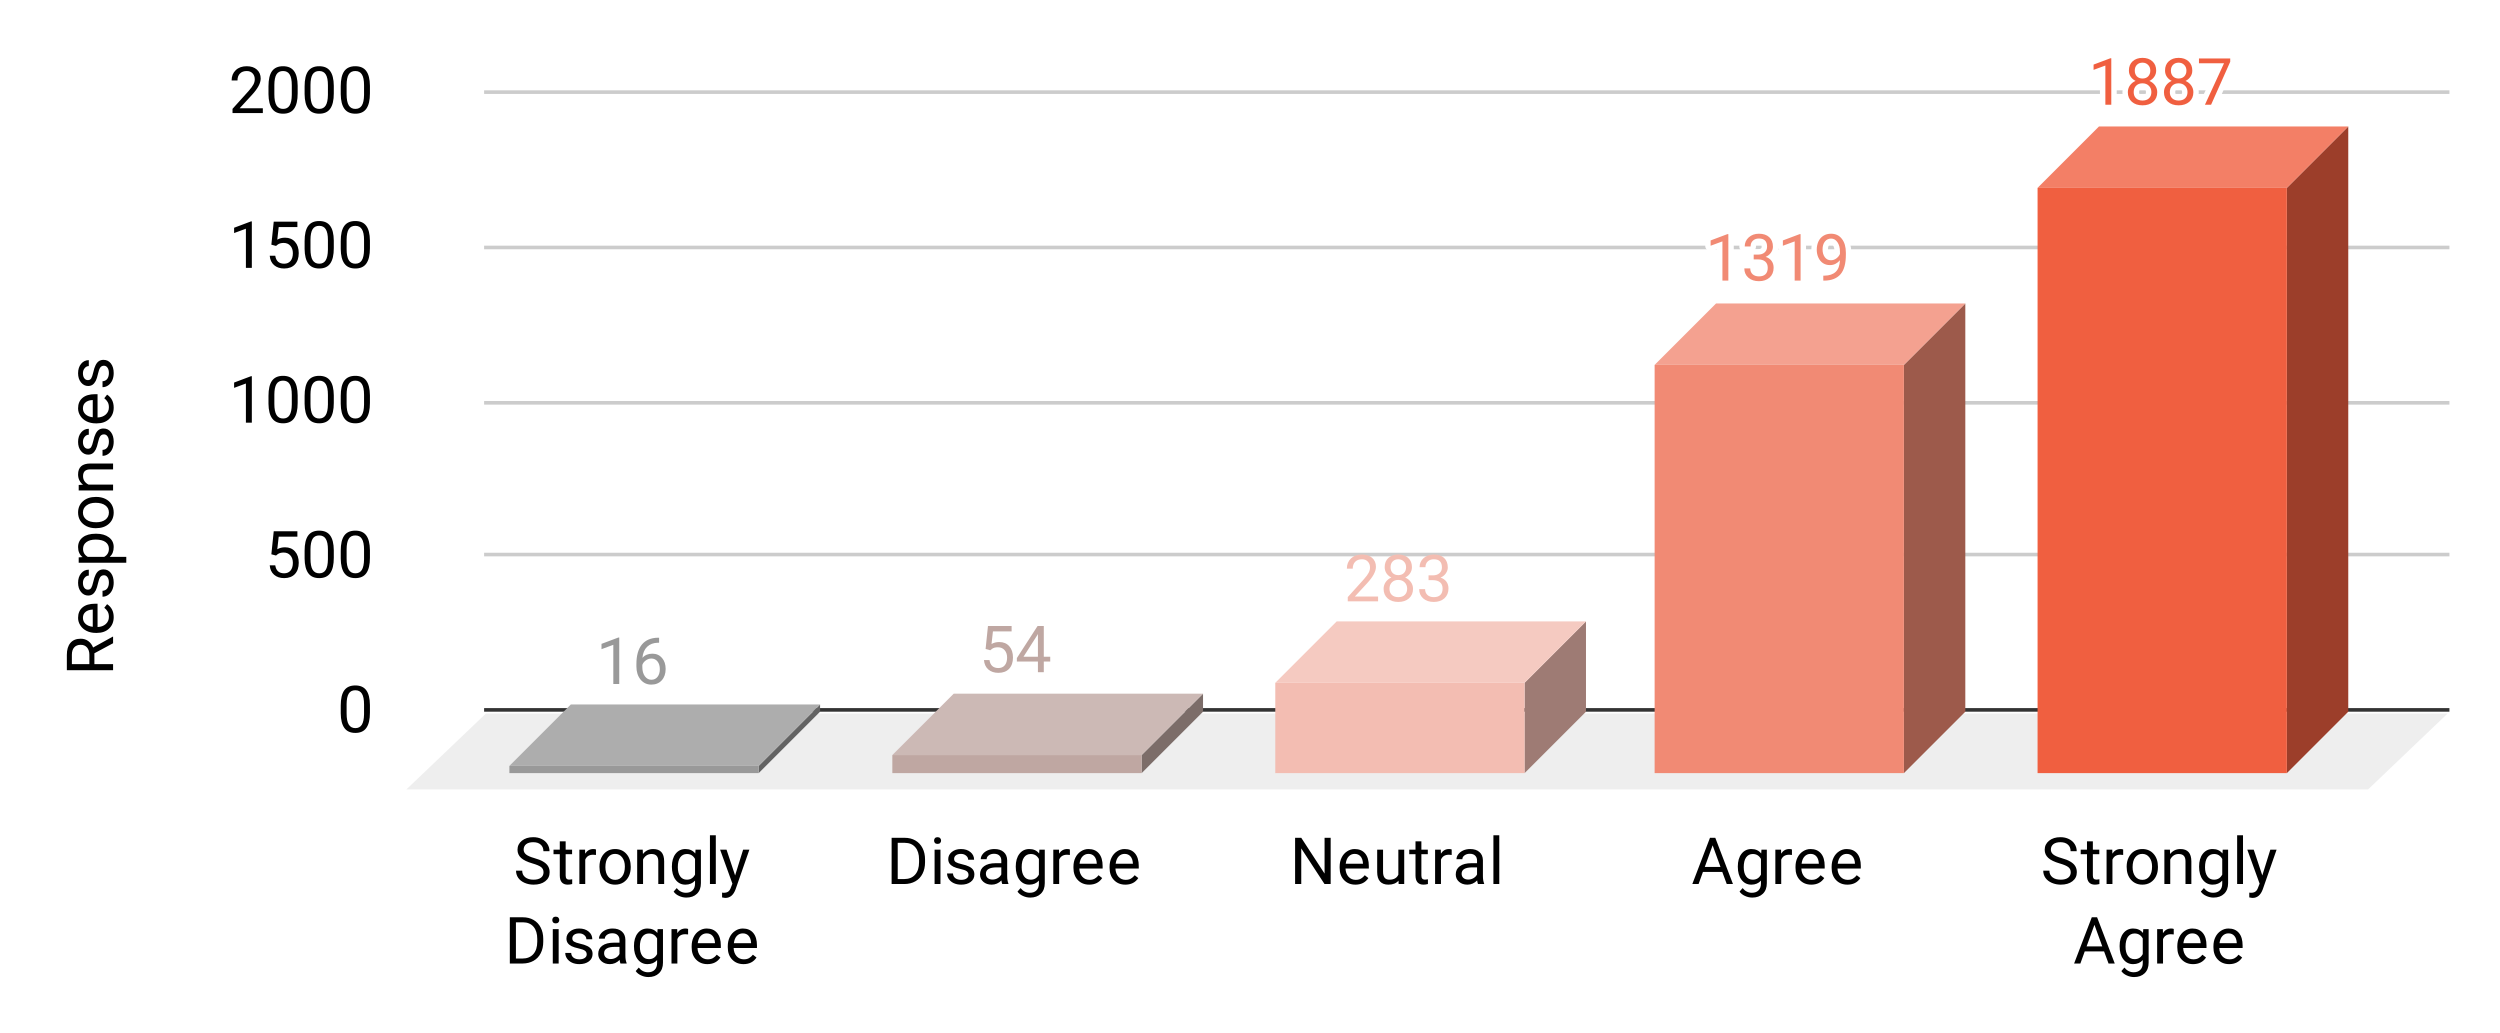 <svg version="1.1" viewBox="0.0 0.0 692.0 286.0" fill="none" stroke="none" stroke-linecap="square" stroke-miterlimit="10" width="692" height="286" xmlns:xlink="http://www.w3.org/1999/xlink" xmlns="http://www.w3.org/2000/svg"><path fill="#ffffff" d="M0 0L692.0 0L692.0 286.0L0 286.0L0 0Z" fill-rule="nonzero"/><path stroke="#333333" stroke-width="1.0" stroke-linecap="butt" d="M134.5 196.5L677.5 196.5" fill-rule="nonzero"/><path fill="#eeeeee" d="M112.5 218.5L134.5 197.5L677.5 197.5L655.5 218.5Z" fill-rule="nonzero"/><path stroke="#cccccc" stroke-width="1.0" stroke-linecap="butt" d="M134.5 153.5L677.5 153.5" fill-rule="nonzero"/><path stroke="#cccccc" stroke-width="1.0" stroke-linecap="butt" d="M134.5 111.5L677.5 111.5" fill-rule="nonzero"/><path stroke="#cccccc" stroke-width="1.0" stroke-linecap="butt" d="M134.5 68.5L677.5 68.5" fill-rule="nonzero"/><path stroke="#cccccc" stroke-width="1.0" stroke-linecap="butt" d="M134.5 25.5L677.5 25.5" fill-rule="nonzero"/><clipPath id="id_0"><path d="M112.3 25.3L677.7 25.3L677.7 218.7L112.3 218.7L112.3 25.3Z" clip-rule="nonzero"/></clipPath><path fill="#636363" clip-path="url(#id_0)" d="M227.0 195.0L227.0 197.0L210.0 214.0L210.0 212.0Z" fill-rule="nonzero"/><path fill="#adadad" clip-path="url(#id_0)" d="M210.0 212.0L141.0 212.0L158.0 195.0L227.0 195.0Z" fill-rule="nonzero"/><path stroke="#000000" stroke-width="2.0" stroke-linecap="butt" stroke-opacity="0.0" clip-path="url(#id_0)" d="M210.0 214.0L141.0 214.0L141.0 212.0L210.0 212.0Z" fill-rule="nonzero"/><path fill="#999999" clip-path="url(#id_0)" d="M210.0 214.0L141.0 214.0L141.0 212.0L210.0 212.0Z" fill-rule="nonzero"/><path fill="#7c6d69" clip-path="url(#id_0)" d="M333.0 192.0L333.0 197.0L316.0 214.0L316.0 209.0Z" fill-rule="nonzero"/><path fill="#ccb9b5" clip-path="url(#id_0)" d="M316.0 209.0L247.0 209.0L264.0 192.0L333.0 192.0Z" fill-rule="nonzero"/><path stroke="#000000" stroke-width="2.0" stroke-linecap="butt" stroke-opacity="0.0" clip-path="url(#id_0)" d="M316.0 214.0L247.0 214.0L247.0 209.0L316.0 209.0Z" fill-rule="nonzero"/><path fill="#bfa7a2" clip-path="url(#id_0)" d="M316.0 214.0L247.0 214.0L247.0 209.0L316.0 209.0Z" fill-rule="nonzero"/><path fill="#9e7b74" clip-path="url(#id_0)" d="M439.0 172.0L439.0 197.0L422.0 214.0L422.0 189.0Z" fill-rule="nonzero"/><path fill="#f5cac1" clip-path="url(#id_0)" d="M422.0 189.0L353.0 189.0L370.0 172.0L439.0 172.0Z" fill-rule="nonzero"/><path stroke="#000000" stroke-width="2.0" stroke-linecap="butt" stroke-opacity="0.0" clip-path="url(#id_0)" d="M422.0 214.0L353.0 214.0L353.0 189.0L422.0 189.0Z" fill-rule="nonzero"/><path fill="#f3bdb2" clip-path="url(#id_0)" d="M422.0 214.0L353.0 214.0L353.0 189.0L422.0 189.0Z" fill-rule="nonzero"/><path fill="#9d5a4b" clip-path="url(#id_0)" d="M544.0 84.0L544.0 197.0L527.0 214.0L527.0 101.0Z" fill-rule="nonzero"/><path fill="#f4a190" clip-path="url(#id_0)" d="M527.0 101.0L458.0 101.0L475.0 84.0L544.0 84.0Z" fill-rule="nonzero"/><path stroke="#000000" stroke-width="2.0" stroke-linecap="butt" stroke-opacity="0.0" clip-path="url(#id_0)" d="M527.0 214.0L458.0 214.0L458.0 101.0L527.0 101.0Z" fill-rule="nonzero"/><path fill="#f18a74" clip-path="url(#id_0)" d="M527.0 214.0L458.0 214.0L458.0 101.0L527.0 101.0Z" fill-rule="nonzero"/><path fill="#9c3e2a" clip-path="url(#id_0)" d="M650.0 35.0L650.0 197.0L633.0 214.0L633.0 52.0Z" fill-rule="nonzero"/><path fill="#f37f66" clip-path="url(#id_0)" d="M633.0 52.0L564.0 52.0L581.0 35.0L650.0 35.0Z" fill-rule="nonzero"/><path stroke="#000000" stroke-width="2.0" stroke-linecap="butt" stroke-opacity="0.0" clip-path="url(#id_0)" d="M633.0 214.0L564.0 214.0L564.0 52.0L633.0 52.0Z" fill-rule="nonzero"/><path fill="#f05f40" clip-path="url(#id_0)" d="M633.0 214.0L564.0 214.0L564.0 52.0L633.0 52.0Z" fill-rule="nonzero"/><path stroke="#ffffff" stroke-width="3.0" stroke-linejoin="round" stroke-linecap="round" d="M171.406 189.329L169.766 189.329L169.766 178.485L166.5 179.688L166.5 178.219L171.156 176.469L171.406 176.469L171.406 189.329ZM182.438 176.516L182.438 177.907L182.141 177.907Q180.25 177.938 179.125 179.032Q178.0 180.11 177.828 182.094Q178.828 180.938 180.578 180.938Q182.25 180.938 183.25 182.126Q184.25 183.298 184.25 185.157Q184.25 187.126 183.172 188.313Q182.094 189.501 180.281 189.501Q178.453 189.501 177.297 188.094Q176.156 186.688 176.156 184.454L176.156 183.829Q176.156 180.298 177.656 178.438Q179.172 176.563 182.156 176.516L182.438 176.516ZM180.312 182.282Q179.469 182.282 178.766 182.798Q178.062 183.298 177.797 184.048L177.797 184.641Q177.797 186.219 178.5 187.188Q179.219 188.157 180.281 188.157Q181.375 188.157 182.0 187.36Q182.641 186.548 182.641 185.235Q182.641 183.907 182.0 183.094Q181.359 182.282 180.312 182.282Z" fill-rule="nonzero"/><path fill="#999999" d="M171.406 189.329L169.766 189.329L169.766 178.485L166.5 179.688L166.5 178.219L171.156 176.469L171.406 176.469L171.406 189.329ZM182.438 176.516L182.438 177.907L182.141 177.907Q180.25 177.938 179.125 179.032Q178.0 180.11 177.828 182.094Q178.828 180.938 180.578 180.938Q182.25 180.938 183.25 182.126Q184.25 183.298 184.25 185.157Q184.25 187.126 183.172 188.313Q182.094 189.501 180.281 189.501Q178.453 189.501 177.297 188.094Q176.156 186.688 176.156 184.454L176.156 183.829Q176.156 180.298 177.656 178.438Q179.172 176.563 182.156 176.516L182.438 176.516ZM180.312 182.282Q179.469 182.282 178.766 182.798Q178.062 183.298 177.797 184.048L177.797 184.641Q177.797 186.219 178.5 187.188Q179.219 188.157 180.281 188.157Q181.375 188.157 182.0 187.36Q182.641 186.548 182.641 185.235Q182.641 183.907 182.0 183.094Q181.359 182.282 180.312 182.282Z" fill-rule="nonzero"/><path stroke="#ffffff" stroke-width="3.0" stroke-linejoin="round" stroke-linecap="round" d="M272.812 179.65L273.469 173.275L280.016 173.275L280.016 174.775L274.844 174.775L274.453 178.26Q275.391 177.713 276.594 177.713Q278.344 177.713 279.359 178.869Q280.391 180.025 280.391 181.994Q280.391 183.978 279.328 185.119Q278.266 186.244 276.344 186.244Q274.641 186.244 273.562 185.307Q272.5 184.369 272.359 182.713L273.891 182.713Q274.047 183.807 274.672 184.369Q275.312 184.916 276.344 184.916Q277.484 184.916 278.125 184.15Q278.766 183.369 278.766 182.01Q278.766 180.728 278.062 179.947Q277.375 179.166 276.219 179.166Q275.156 179.166 274.547 179.635L274.109 179.994L272.812 179.65ZM288.922 181.775L290.703 181.775L290.703 183.103L288.922 183.103L288.922 186.072L287.297 186.072L287.297 183.103L281.469 183.103L281.469 182.15L287.203 173.275L288.922 173.275L288.922 181.775ZM283.312 181.775L287.297 181.775L287.297 175.494L287.094 175.853L283.312 181.775Z" fill-rule="nonzero"/><path fill="#bfa7a2" d="M272.812 179.65L273.469 173.275L280.016 173.275L280.016 174.775L274.844 174.775L274.453 178.26Q275.391 177.713 276.594 177.713Q278.344 177.713 279.359 178.869Q280.391 180.025 280.391 181.994Q280.391 183.978 279.328 185.119Q278.266 186.244 276.344 186.244Q274.641 186.244 273.562 185.307Q272.5 184.369 272.359 182.713L273.891 182.713Q274.047 183.807 274.672 184.369Q275.312 184.916 276.344 184.916Q277.484 184.916 278.125 184.15Q278.766 183.369 278.766 182.01Q278.766 180.728 278.062 179.947Q277.375 179.166 276.219 179.166Q275.156 179.166 274.547 179.635L274.109 179.994L272.812 179.65ZM288.922 181.775L290.703 181.775L290.703 183.103L288.922 183.103L288.922 186.072L287.297 186.072L287.297 183.103L281.469 183.103L281.469 182.15L287.203 173.275L288.922 173.275L288.922 181.775ZM283.312 181.775L287.297 181.775L287.297 175.494L287.094 175.853L283.312 181.775Z" fill-rule="nonzero"/><path fill="#f3bdb2" d="M381.453 166.447L373.062 166.447L373.062 165.275L377.5 160.353Q378.484 159.244 378.844 158.541Q379.219 157.838 379.219 157.088Q379.219 156.088 378.609 155.447Q378.016 154.806 377.0 154.806Q375.781 154.806 375.109 155.509Q374.438 156.197 374.438 157.416L372.812 157.416Q372.812 155.65 373.953 154.572Q375.094 153.478 377.0 153.478Q378.781 153.478 379.812 154.416Q380.859 155.353 380.859 156.9Q380.859 158.791 378.453 161.4L375.031 165.119L381.453 165.119L381.453 166.447ZM390.828 156.994Q390.828 157.947 390.312 158.697Q389.812 159.447 388.953 159.869Q389.953 160.291 390.531 161.119Q391.125 161.947 391.125 162.994Q391.125 164.65 390.0 165.634Q388.875 166.619 387.047 166.619Q385.203 166.619 384.094 165.634Q382.984 164.65 382.984 162.994Q382.984 161.963 383.547 161.134Q384.125 160.291 385.125 159.853Q384.266 159.431 383.766 158.681Q383.281 157.931 383.281 156.994Q383.281 155.369 384.312 154.431Q385.359 153.478 387.047 153.478Q388.734 153.478 389.781 154.431Q390.828 155.369 390.828 156.994ZM389.5 162.963Q389.5 161.884 388.812 161.213Q388.141 160.525 387.031 160.525Q385.938 160.525 385.266 161.197Q384.609 161.869 384.609 162.963Q384.609 164.041 385.25 164.666Q385.906 165.291 387.047 165.291Q388.203 165.291 388.844 164.666Q389.5 164.041 389.5 162.963ZM387.047 154.806Q386.094 154.806 385.5 155.4Q384.906 155.994 384.906 157.009Q384.906 157.994 385.484 158.603Q386.078 159.197 387.047 159.197Q388.031 159.197 388.609 158.603Q389.203 157.994 389.203 157.025Q389.203 156.041 388.594 155.431Q387.984 154.806 387.047 154.806ZM395.422 159.259L396.656 159.259Q397.797 159.244 398.453 158.65Q399.125 158.056 399.125 157.056Q399.125 154.806 396.875 154.806Q395.828 154.806 395.188 155.416Q394.562 156.009 394.562 157.009L392.938 157.009Q392.938 155.494 394.047 154.494Q395.172 153.478 396.875 153.478Q398.688 153.478 399.719 154.431Q400.75 155.384 400.75 157.088Q400.75 157.931 400.203 158.713Q399.672 159.494 398.734 159.884Q399.781 160.213 400.359 160.994Q400.938 161.759 400.938 162.884Q400.938 164.603 399.812 165.619Q398.688 166.619 396.875 166.619Q395.078 166.619 393.953 165.65Q392.828 164.666 392.828 163.072L394.469 163.072Q394.469 164.088 395.125 164.697Q395.781 165.291 396.891 165.291Q398.062 165.291 398.688 164.681Q399.312 164.072 399.312 162.916Q399.312 161.791 398.625 161.197Q397.938 160.603 396.656 160.588L395.422 160.588L395.422 159.259Z" fill-rule="nonzero"/><path stroke="#ffffff" stroke-width="3.0" stroke-linejoin="round" stroke-linecap="round" d="M478.406 77.662L476.766 77.662L476.766 66.818L473.5 68.021L473.5 66.552L478.156 64.802L478.406 64.802L478.406 77.662ZM485.422 70.474L486.656 70.474Q487.797 70.459 488.453 69.865Q489.125 69.271 489.125 68.271Q489.125 66.021 486.875 66.021Q485.828 66.021 485.188 66.63Q484.562 67.224 484.562 68.224L482.938 68.224Q482.938 66.709 484.047 65.709Q485.172 64.693 486.875 64.693Q488.688 64.693 489.719 65.646Q490.75 66.599 490.75 68.302Q490.75 69.146 490.203 69.927Q489.672 70.709 488.734 71.099Q489.781 71.427 490.359 72.209Q490.938 72.974 490.938 74.099Q490.938 75.818 489.812 76.834Q488.688 77.834 486.875 77.834Q485.078 77.834 483.953 76.865Q482.828 75.88 482.828 74.287L484.469 74.287Q484.469 75.302 485.125 75.912Q485.781 76.505 486.891 76.505Q488.062 76.505 488.688 75.896Q489.312 75.287 489.312 74.13Q489.312 73.005 488.625 72.412Q487.938 71.818 486.656 71.802L485.422 71.802L485.422 70.474ZM498.406 77.662L496.766 77.662L496.766 66.818L493.5 68.021L493.5 66.552L498.156 64.802L498.406 64.802L498.406 77.662ZM509.297 72.037Q508.781 72.646 508.078 73.021Q507.375 73.38 506.531 73.38Q505.422 73.38 504.594 72.834Q503.781 72.287 503.328 71.302Q502.875 70.318 502.875 69.115Q502.875 67.834 503.359 66.802Q503.859 65.771 504.75 65.24Q505.641 64.693 506.844 64.693Q508.734 64.693 509.828 66.115Q510.938 67.521 510.938 69.974L510.938 70.459Q510.938 74.193 509.453 75.912Q507.984 77.63 505.0 77.677L504.688 77.677L504.688 76.302L505.031 76.302Q507.031 76.271 508.109 75.255Q509.203 74.24 509.297 72.037ZM506.797 72.037Q507.609 72.037 508.297 71.537Q508.984 71.037 509.297 70.302L509.297 69.646Q509.297 68.052 508.609 67.052Q507.922 66.037 506.859 66.037Q505.781 66.037 505.125 66.865Q504.484 67.693 504.484 69.037Q504.484 70.334 505.109 71.193Q505.734 72.037 506.797 72.037Z" fill-rule="nonzero"/><path fill="#f18a74" d="M478.406 77.662L476.766 77.662L476.766 66.818L473.5 68.021L473.5 66.552L478.156 64.802L478.406 64.802L478.406 77.662ZM485.422 70.474L486.656 70.474Q487.797 70.459 488.453 69.865Q489.125 69.271 489.125 68.271Q489.125 66.021 486.875 66.021Q485.828 66.021 485.188 66.63Q484.562 67.224 484.562 68.224L482.938 68.224Q482.938 66.709 484.047 65.709Q485.172 64.693 486.875 64.693Q488.688 64.693 489.719 65.646Q490.75 66.599 490.75 68.302Q490.75 69.146 490.203 69.927Q489.672 70.709 488.734 71.099Q489.781 71.427 490.359 72.209Q490.938 72.974 490.938 74.099Q490.938 75.818 489.812 76.834Q488.688 77.834 486.875 77.834Q485.078 77.834 483.953 76.865Q482.828 75.88 482.828 74.287L484.469 74.287Q484.469 75.302 485.125 75.912Q485.781 76.505 486.891 76.505Q488.062 76.505 488.688 75.896Q489.312 75.287 489.312 74.13Q489.312 73.005 488.625 72.412Q487.938 71.818 486.656 71.802L485.422 71.802L485.422 70.474ZM498.406 77.662L496.766 77.662L496.766 66.818L493.5 68.021L493.5 66.552L498.156 64.802L498.406 64.802L498.406 77.662ZM509.297 72.037Q508.781 72.646 508.078 73.021Q507.375 73.38 506.531 73.38Q505.422 73.38 504.594 72.834Q503.781 72.287 503.328 71.302Q502.875 70.318 502.875 69.115Q502.875 67.834 503.359 66.802Q503.859 65.771 504.75 65.24Q505.641 64.693 506.844 64.693Q508.734 64.693 509.828 66.115Q510.938 67.521 510.938 69.974L510.938 70.459Q510.938 74.193 509.453 75.912Q507.984 77.63 505.0 77.677L504.688 77.677L504.688 76.302L505.031 76.302Q507.031 76.271 508.109 75.255Q509.203 74.24 509.297 72.037ZM506.797 72.037Q507.609 72.037 508.297 71.537Q508.984 71.037 509.297 70.302L509.297 69.646Q509.297 68.052 508.609 67.052Q507.922 66.037 506.859 66.037Q505.781 66.037 505.125 66.865Q504.484 67.693 504.484 69.037Q504.484 70.334 505.109 71.193Q505.734 72.037 506.797 72.037Z" fill-rule="nonzero"/><path stroke="#ffffff" stroke-width="3.0" stroke-linejoin="round" stroke-linecap="round" d="M584.406 28.984L582.766 28.984L582.766 18.14L579.5 19.343L579.5 17.875L584.156 16.125L584.406 16.125L584.406 28.984ZM596.828 19.531Q596.828 20.484 596.312 21.234Q595.812 21.984 594.953 22.406Q595.953 22.828 596.531 23.656Q597.125 24.484 597.125 25.531Q597.125 27.187 596.0 28.172Q594.875 29.156 593.047 29.156Q591.203 29.156 590.094 28.172Q588.984 27.187 588.984 25.531Q588.984 24.5 589.547 23.672Q590.125 22.828 591.125 22.39Q590.266 21.968 589.766 21.218Q589.281 20.468 589.281 19.531Q589.281 17.906 590.312 16.968Q591.359 16.015 593.047 16.015Q594.734 16.015 595.781 16.968Q596.828 17.906 596.828 19.531ZM595.5 25.5Q595.5 24.422 594.812 23.75Q594.141 23.062 593.031 23.062Q591.938 23.062 591.266 23.734Q590.609 24.406 590.609 25.5Q590.609 26.578 591.25 27.203Q591.906 27.828 593.047 27.828Q594.203 27.828 594.844 27.203Q595.5 26.578 595.5 25.5ZM593.047 17.343Q592.094 17.343 591.5 17.937Q590.906 18.531 590.906 19.547Q590.906 20.531 591.484 21.14Q592.078 21.734 593.047 21.734Q594.031 21.734 594.609 21.14Q595.203 20.531 595.203 19.562Q595.203 18.578 594.594 17.968Q593.984 17.343 593.047 17.343ZM606.828 19.531Q606.828 20.484 606.312 21.234Q605.812 21.984 604.953 22.406Q605.953 22.828 606.531 23.656Q607.125 24.484 607.125 25.531Q607.125 27.187 606.0 28.172Q604.875 29.156 603.047 29.156Q601.203 29.156 600.094 28.172Q598.984 27.187 598.984 25.531Q598.984 24.5 599.547 23.672Q600.125 22.828 601.125 22.39Q600.266 21.968 599.766 21.218Q599.281 20.468 599.281 19.531Q599.281 17.906 600.312 16.968Q601.359 16.015 603.047 16.015Q604.734 16.015 605.781 16.968Q606.828 17.906 606.828 19.531ZM605.5 25.5Q605.5 24.422 604.812 23.75Q604.141 23.062 603.031 23.062Q601.938 23.062 601.266 23.734Q600.609 24.406 600.609 25.5Q600.609 26.578 601.25 27.203Q601.906 27.828 603.047 27.828Q604.203 27.828 604.844 27.203Q605.5 26.578 605.5 25.5ZM603.047 17.343Q602.094 17.343 601.5 17.937Q600.906 18.531 600.906 19.547Q600.906 20.531 601.484 21.14Q602.078 21.734 603.047 21.734Q604.031 21.734 604.609 21.14Q605.203 20.531 605.203 19.562Q605.203 18.578 604.594 17.968Q603.984 17.343 603.047 17.343ZM617.328 17.093L612.031 28.984L610.328 28.984L615.609 17.515L608.672 17.515L608.672 16.187L617.328 16.187L617.328 17.093Z" fill-rule="nonzero"/><path fill="#f05f40" d="M584.406 28.984L582.766 28.984L582.766 18.14L579.5 19.343L579.5 17.875L584.156 16.125L584.406 16.125L584.406 28.984ZM596.828 19.531Q596.828 20.484 596.312 21.234Q595.812 21.984 594.953 22.406Q595.953 22.828 596.531 23.656Q597.125 24.484 597.125 25.531Q597.125 27.187 596.0 28.172Q594.875 29.156 593.047 29.156Q591.203 29.156 590.094 28.172Q588.984 27.187 588.984 25.531Q588.984 24.5 589.547 23.672Q590.125 22.828 591.125 22.39Q590.266 21.968 589.766 21.218Q589.281 20.468 589.281 19.531Q589.281 17.906 590.312 16.968Q591.359 16.015 593.047 16.015Q594.734 16.015 595.781 16.968Q596.828 17.906 596.828 19.531ZM595.5 25.5Q595.5 24.422 594.812 23.75Q594.141 23.062 593.031 23.062Q591.938 23.062 591.266 23.734Q590.609 24.406 590.609 25.5Q590.609 26.578 591.25 27.203Q591.906 27.828 593.047 27.828Q594.203 27.828 594.844 27.203Q595.5 26.578 595.5 25.5ZM593.047 17.343Q592.094 17.343 591.5 17.937Q590.906 18.531 590.906 19.547Q590.906 20.531 591.484 21.14Q592.078 21.734 593.047 21.734Q594.031 21.734 594.609 21.14Q595.203 20.531 595.203 19.562Q595.203 18.578 594.594 17.968Q593.984 17.343 593.047 17.343ZM606.828 19.531Q606.828 20.484 606.312 21.234Q605.812 21.984 604.953 22.406Q605.953 22.828 606.531 23.656Q607.125 24.484 607.125 25.531Q607.125 27.187 606.0 28.172Q604.875 29.156 603.047 29.156Q601.203 29.156 600.094 28.172Q598.984 27.187 598.984 25.531Q598.984 24.5 599.547 23.672Q600.125 22.828 601.125 22.39Q600.266 21.968 599.766 21.218Q599.281 20.468 599.281 19.531Q599.281 17.906 600.312 16.968Q601.359 16.015 603.047 16.015Q604.734 16.015 605.781 16.968Q606.828 17.906 606.828 19.531ZM605.5 25.5Q605.5 24.422 604.812 23.75Q604.141 23.062 603.031 23.062Q601.938 23.062 601.266 23.734Q600.609 24.406 600.609 25.5Q600.609 26.578 601.25 27.203Q601.906 27.828 603.047 27.828Q604.203 27.828 604.844 27.203Q605.5 26.578 605.5 25.5ZM603.047 17.343Q602.094 17.343 601.5 17.937Q600.906 18.531 600.906 19.547Q600.906 20.531 601.484 21.14Q602.078 21.734 603.047 21.734Q604.031 21.734 604.609 21.14Q605.203 20.531 605.203 19.562Q605.203 18.578 604.594 17.968Q603.984 17.343 603.047 17.343ZM617.328 17.093L612.031 28.984L610.328 28.984L615.609 17.515L608.672 17.515L608.672 16.187L617.328 16.187L617.328 17.093Z" fill-rule="nonzero"/><path fill="#000000" d="M26.128 180.828L26.128 183.828L31.3 183.828L31.3 185.516L18.503 185.516L18.503 181.281Q18.503 179.125 19.488 177.969Q20.472 176.797 22.347 176.797Q23.55 176.797 24.441 177.453Q25.316 178.094 25.769 179.234L31.191 176.234L31.3 176.234L31.3 178.047L26.128 180.828ZM24.738 183.828L24.738 181.234Q24.738 179.984 24.097 179.234Q23.441 178.484 22.347 178.484Q21.159 178.484 20.534 179.203Q19.894 179.906 19.894 181.25L19.894 183.828L24.738 183.828ZM31.472 170.828Q31.472 172.75 30.206 173.969Q28.941 175.188 26.816 175.188L26.503 175.188Q25.097 175.188 23.988 174.641Q22.878 174.094 22.253 173.125Q21.613 172.156 21.613 171.031Q21.613 169.172 22.831 168.141Q24.05 167.109 26.331 167.109L27.003 167.109L27.003 173.562Q28.409 173.516 29.284 172.734Q30.144 171.953 30.144 170.734Q30.144 169.875 29.8 169.281Q29.441 168.672 28.863 168.234L29.644 167.234Q31.472 168.438 31.472 170.828ZM22.956 171.031Q22.956 172.016 23.675 172.688Q24.378 173.344 25.675 173.5L25.675 168.734L25.55 168.734Q24.316 168.812 23.644 169.406Q22.956 170.0 22.956 171.031ZM28.784 159.234Q28.113 159.234 27.753 159.734Q27.394 160.219 27.128 161.453Q26.863 162.688 26.503 163.422Q26.128 164.141 25.613 164.5Q25.097 164.844 24.394 164.844Q23.238 164.844 22.425 163.859Q21.613 162.859 21.613 161.328Q21.613 159.703 22.456 158.703Q23.284 157.688 24.581 157.688L24.581 159.328Q23.909 159.328 23.441 159.906Q22.956 160.469 22.956 161.328Q22.956 162.219 23.347 162.719Q23.722 163.219 24.347 163.219Q24.941 163.219 25.238 162.75Q25.534 162.281 25.816 161.062Q26.081 159.844 26.456 159.094Q26.831 158.328 27.363 157.969Q27.894 157.609 28.659 157.609Q29.941 157.609 30.706 158.625Q31.472 159.641 31.472 161.266Q31.472 162.406 31.066 163.297Q30.659 164.172 29.941 164.672Q29.222 165.172 28.378 165.172L28.378 163.531Q29.191 163.5 29.675 162.891Q30.144 162.266 30.144 161.266Q30.144 160.344 29.769 159.797Q29.394 159.234 28.784 159.234ZM26.644 147.734Q28.816 147.734 30.144 148.734Q31.472 149.719 31.472 151.422Q31.472 153.156 30.378 154.141L34.956 154.141L34.956 155.766L21.784 155.766L21.784 154.281L22.847 154.203Q21.613 153.219 21.613 151.438Q21.613 149.734 22.909 148.734Q24.191 147.734 26.503 147.734L26.644 147.734ZM26.472 149.359Q24.863 149.359 23.925 150.047Q22.988 150.734 22.988 151.922Q22.988 153.406 24.3 154.141L28.847 154.141Q30.144 153.406 30.144 151.906Q30.144 150.734 29.222 150.047Q28.3 149.359 26.472 149.359ZM26.456 146.203Q25.066 146.203 23.956 145.656Q22.831 145.094 22.222 144.125Q21.613 143.141 21.613 141.891Q21.613 139.938 22.956 138.75Q24.3 137.547 26.534 137.547L26.644 137.547Q28.034 137.547 29.144 138.078Q30.238 138.609 30.863 139.594Q31.472 140.578 31.472 141.859Q31.472 143.797 30.128 145.0Q28.784 146.203 26.566 146.203L26.456 146.203ZM26.644 144.562Q28.238 144.562 29.191 143.828Q30.144 143.094 30.144 141.859Q30.144 140.625 29.175 139.906Q28.206 139.172 26.456 139.172Q24.894 139.172 23.925 139.922Q22.956 140.656 22.956 141.891Q22.956 143.094 23.909 143.828Q24.863 144.562 26.644 144.562ZM21.784 134.234L22.988 134.172Q21.613 133.094 21.613 131.328Q21.613 128.312 25.019 128.297L31.3 128.297L31.3 129.922L25.003 129.922Q23.972 129.922 23.488 130.391Q22.988 130.844 22.988 131.828Q22.988 132.609 23.409 133.219Q23.831 133.812 24.519 134.141L31.3 134.141L31.3 135.766L21.784 135.766L21.784 134.234ZM28.784 120.234Q28.113 120.234 27.753 120.734Q27.394 121.219 27.128 122.453Q26.863 123.688 26.503 124.422Q26.128 125.141 25.613 125.5Q25.097 125.844 24.394 125.844Q23.238 125.844 22.425 124.859Q21.613 123.859 21.613 122.328Q21.613 120.703 22.456 119.703Q23.284 118.688 24.581 118.688L24.581 120.328Q23.909 120.328 23.441 120.906Q22.956 121.469 22.956 122.328Q22.956 123.219 23.347 123.719Q23.722 124.219 24.347 124.219Q24.941 124.219 25.238 123.75Q25.534 123.281 25.816 122.062Q26.081 120.844 26.456 120.094Q26.831 119.328 27.363 118.969Q27.894 118.609 28.659 118.609Q29.941 118.609 30.706 119.625Q31.472 120.641 31.472 122.266Q31.472 123.406 31.066 124.297Q30.659 125.172 29.941 125.672Q29.222 126.172 28.378 126.172L28.378 124.531Q29.191 124.5 29.675 123.891Q30.144 123.266 30.144 122.266Q30.144 121.344 29.769 120.797Q29.394 120.234 28.784 120.234ZM31.472 112.828Q31.472 114.75 30.206 115.969Q28.941 117.188 26.816 117.188L26.503 117.188Q25.097 117.188 23.988 116.641Q22.878 116.094 22.253 115.125Q21.613 114.156 21.613 113.031Q21.613 111.172 22.831 110.141Q24.05 109.109 26.331 109.109L27.003 109.109L27.003 115.562Q28.409 115.516 29.284 114.734Q30.144 113.953 30.144 112.734Q30.144 111.875 29.8 111.281Q29.441 110.672 28.863 110.234L29.644 109.234Q31.472 110.438 31.472 112.828ZM22.956 113.031Q22.956 114.016 23.675 114.688Q24.378 115.344 25.675 115.5L25.675 110.734L25.55 110.734Q24.316 110.812 23.644 111.406Q22.956 112.0 22.956 113.031ZM28.784 101.234Q28.113 101.234 27.753 101.734Q27.394 102.219 27.128 103.453Q26.863 104.688 26.503 105.422Q26.128 106.141 25.613 106.5Q25.097 106.844 24.394 106.844Q23.238 106.844 22.425 105.859Q21.613 104.859 21.613 103.328Q21.613 101.703 22.456 100.703Q23.284 99.688 24.581 99.688L24.581 101.328Q23.909 101.328 23.441 101.906Q22.956 102.469 22.956 103.328Q22.956 104.219 23.347 104.719Q23.722 105.219 24.347 105.219Q24.941 105.219 25.238 104.75Q25.534 104.281 25.816 103.062Q26.081 101.844 26.456 101.094Q26.831 100.328 27.363 99.969Q27.894 99.609 28.659 99.609Q29.941 99.609 30.706 100.625Q31.472 101.641 31.472 103.266Q31.472 104.406 31.066 105.297Q30.659 106.172 29.941 106.672Q29.222 107.172 28.378 107.172L28.378 105.531Q29.191 105.5 29.675 104.891Q30.144 104.266 30.144 103.266Q30.144 102.344 29.769 101.797Q29.394 101.234 28.784 101.234Z" fill-rule="nonzero"/><path fill="#000000" d="M102.394 197.247Q102.394 200.091 101.409 201.481Q100.441 202.872 98.362 202.872Q96.316 202.872 95.331 201.512Q94.347 200.153 94.316 197.466L94.316 195.294Q94.316 192.466 95.284 191.106Q96.269 189.731 98.347 189.731Q100.409 189.731 101.378 191.059Q102.362 192.372 102.394 195.137L102.394 197.247ZM100.769 195.012Q100.769 192.95 100.175 192.012Q99.597 191.059 98.347 191.059Q97.097 191.059 96.519 192.012Q95.956 192.95 95.941 194.887L95.941 197.497Q95.941 199.575 96.534 200.559Q97.144 201.544 98.362 201.544Q99.566 201.544 100.144 200.622Q100.737 199.684 100.769 197.684L100.769 195.012Z" fill-rule="nonzero"/><path fill="#000000" d="M75.112 153.428L75.769 147.053L82.316 147.053L82.316 148.553L77.144 148.553L76.753 152.037Q77.691 151.491 78.894 151.491Q80.644 151.491 81.659 152.647Q82.691 153.803 82.691 155.772Q82.691 157.756 81.628 158.897Q80.566 160.022 78.644 160.022Q76.941 160.022 75.862 159.084Q74.8 158.147 74.659 156.491L76.191 156.491Q76.347 157.584 76.972 158.147Q77.612 158.694 78.644 158.694Q79.784 158.694 80.425 157.928Q81.066 157.147 81.066 155.787Q81.066 154.506 80.362 153.725Q79.675 152.944 78.519 152.944Q77.456 152.944 76.847 153.412L76.409 153.772L75.112 153.428ZM92.394 154.397Q92.394 157.241 91.409 158.631Q90.441 160.022 88.362 160.022Q86.316 160.022 85.331 158.662Q84.347 157.303 84.316 154.616L84.316 152.444Q84.316 149.616 85.284 148.256Q86.269 146.881 88.347 146.881Q90.409 146.881 91.378 148.209Q92.362 149.522 92.394 152.287L92.394 154.397ZM90.769 152.162Q90.769 150.1 90.175 149.162Q89.597 148.209 88.347 148.209Q87.097 148.209 86.519 149.162Q85.956 150.1 85.941 152.037L85.941 154.647Q85.941 156.725 86.534 157.709Q87.144 158.694 88.362 158.694Q89.566 158.694 90.144 157.772Q90.737 156.834 90.769 154.834L90.769 152.162ZM102.394 154.397Q102.394 157.241 101.409 158.631Q100.441 160.022 98.362 160.022Q96.316 160.022 95.331 158.662Q94.347 157.303 94.316 154.616L94.316 152.444Q94.316 149.616 95.284 148.256Q96.269 146.881 98.347 146.881Q100.409 146.881 101.378 148.209Q102.362 149.522 102.394 152.287L102.394 154.397ZM100.769 152.162Q100.769 150.1 100.175 149.162Q99.597 148.209 98.347 148.209Q97.097 148.209 96.519 149.162Q95.956 150.1 95.941 152.037L95.941 154.647Q95.941 156.725 96.534 157.709Q97.144 158.694 98.362 158.694Q99.566 158.694 100.144 157.772Q100.737 156.834 100.769 154.834L100.769 152.162Z" fill-rule="nonzero"/><path fill="#000000" d="M69.706 117.0L68.066 117.0L68.066 106.156L64.8 107.359L64.8 105.891L69.456 104.141L69.706 104.141L69.706 117.0ZM82.394 111.547Q82.394 114.391 81.409 115.781Q80.441 117.172 78.362 117.172Q76.316 117.172 75.331 115.812Q74.347 114.453 74.316 111.766L74.316 109.594Q74.316 106.766 75.284 105.406Q76.269 104.031 78.347 104.031Q80.409 104.031 81.378 105.359Q82.362 106.672 82.394 109.438L82.394 111.547ZM80.769 109.312Q80.769 107.25 80.175 106.312Q79.597 105.359 78.347 105.359Q77.097 105.359 76.519 106.312Q75.956 107.25 75.941 109.188L75.941 111.797Q75.941 113.875 76.534 114.859Q77.144 115.844 78.362 115.844Q79.566 115.844 80.144 114.922Q80.737 113.984 80.769 111.984L80.769 109.312ZM92.394 111.547Q92.394 114.391 91.409 115.781Q90.441 117.172 88.362 117.172Q86.316 117.172 85.331 115.812Q84.347 114.453 84.316 111.766L84.316 109.594Q84.316 106.766 85.284 105.406Q86.269 104.031 88.347 104.031Q90.409 104.031 91.378 105.359Q92.362 106.672 92.394 109.438L92.394 111.547ZM90.769 109.312Q90.769 107.25 90.175 106.312Q89.597 105.359 88.347 105.359Q87.097 105.359 86.519 106.312Q85.956 107.25 85.941 109.188L85.941 111.797Q85.941 113.875 86.534 114.859Q87.144 115.844 88.362 115.844Q89.566 115.844 90.144 114.922Q90.737 113.984 90.769 111.984L90.769 109.312ZM102.394 111.547Q102.394 114.391 101.409 115.781Q100.441 117.172 98.362 117.172Q96.316 117.172 95.331 115.812Q94.347 114.453 94.316 111.766L94.316 109.594Q94.316 106.766 95.284 105.406Q96.269 104.031 98.347 104.031Q100.409 104.031 101.378 105.359Q102.362 106.672 102.394 109.438L102.394 111.547ZM100.769 109.312Q100.769 107.25 100.175 106.312Q99.597 105.359 98.347 105.359Q97.097 105.359 96.519 106.312Q95.956 107.25 95.941 109.188L95.941 111.797Q95.941 113.875 96.534 114.859Q97.144 115.844 98.362 115.844Q99.566 115.844 100.144 114.922Q100.737 113.984 100.769 111.984L100.769 109.312Z" fill-rule="nonzero"/><path fill="#000000" d="M69.706 74.15L68.066 74.15L68.066 63.306L64.8 64.509L64.8 63.041L69.456 61.291L69.706 61.291L69.706 74.15ZM75.112 67.728L75.769 61.353L82.316 61.353L82.316 62.853L77.144 62.853L76.753 66.338Q77.691 65.791 78.894 65.791Q80.644 65.791 81.659 66.947Q82.691 68.103 82.691 70.072Q82.691 72.056 81.628 73.197Q80.566 74.322 78.644 74.322Q76.941 74.322 75.862 73.384Q74.8 72.447 74.659 70.791L76.191 70.791Q76.347 71.884 76.972 72.447Q77.612 72.994 78.644 72.994Q79.784 72.994 80.425 72.228Q81.066 71.447 81.066 70.088Q81.066 68.806 80.362 68.025Q79.675 67.244 78.519 67.244Q77.456 67.244 76.847 67.713L76.409 68.072L75.112 67.728ZM92.394 68.697Q92.394 71.541 91.409 72.931Q90.441 74.322 88.362 74.322Q86.316 74.322 85.331 72.963Q84.347 71.603 84.316 68.916L84.316 66.744Q84.316 63.916 85.284 62.556Q86.269 61.181 88.347 61.181Q90.409 61.181 91.378 62.509Q92.362 63.822 92.394 66.588L92.394 68.697ZM90.769 66.463Q90.769 64.4 90.175 63.462Q89.597 62.509 88.347 62.509Q87.097 62.509 86.519 63.462Q85.956 64.4 85.941 66.338L85.941 68.947Q85.941 71.025 86.534 72.009Q87.144 72.994 88.362 72.994Q89.566 72.994 90.144 72.072Q90.737 71.134 90.769 69.134L90.769 66.463ZM102.394 68.697Q102.394 71.541 101.409 72.931Q100.441 74.322 98.362 74.322Q96.316 74.322 95.331 72.963Q94.347 71.603 94.316 68.916L94.316 66.744Q94.316 63.916 95.284 62.556Q96.269 61.181 98.347 61.181Q100.409 61.181 101.378 62.509Q102.362 63.822 102.394 66.588L102.394 68.697ZM100.769 66.463Q100.769 64.4 100.175 63.462Q99.597 62.509 98.347 62.509Q97.097 62.509 96.519 63.462Q95.956 64.4 95.941 66.338L95.941 68.947Q95.941 71.025 96.534 72.009Q97.144 72.994 98.362 72.994Q99.566 72.994 100.144 72.072Q100.737 71.134 100.769 69.134L100.769 66.463Z" fill-rule="nonzero"/><path fill="#000000" d="M72.753 31.3L64.362 31.3L64.362 30.128L68.8 25.206Q69.784 24.097 70.144 23.394Q70.519 22.691 70.519 21.941Q70.519 20.941 69.909 20.3Q69.316 19.659 68.3 19.659Q67.081 19.659 66.409 20.363Q65.737 21.05 65.737 22.269L64.112 22.269Q64.112 20.503 65.253 19.425Q66.394 18.331 68.3 18.331Q70.081 18.331 71.112 19.269Q72.159 20.206 72.159 21.753Q72.159 23.644 69.753 26.253L66.331 29.972L72.753 29.972L72.753 31.3ZM82.394 25.847Q82.394 28.691 81.409 30.081Q80.441 31.472 78.362 31.472Q76.316 31.472 75.331 30.113Q74.347 28.753 74.316 26.066L74.316 23.894Q74.316 21.066 75.284 19.706Q76.269 18.331 78.347 18.331Q80.409 18.331 81.378 19.659Q82.362 20.972 82.394 23.738L82.394 25.847ZM80.769 23.613Q80.769 21.55 80.175 20.613Q79.597 19.659 78.347 19.659Q77.097 19.659 76.519 20.613Q75.956 21.55 75.941 23.488L75.941 26.097Q75.941 28.175 76.534 29.159Q77.144 30.144 78.362 30.144Q79.566 30.144 80.144 29.222Q80.737 28.284 80.769 26.284L80.769 23.613ZM92.394 25.847Q92.394 28.691 91.409 30.081Q90.441 31.472 88.362 31.472Q86.316 31.472 85.331 30.113Q84.347 28.753 84.316 26.066L84.316 23.894Q84.316 21.066 85.284 19.706Q86.269 18.331 88.347 18.331Q90.409 18.331 91.378 19.659Q92.362 20.972 92.394 23.738L92.394 25.847ZM90.769 23.613Q90.769 21.55 90.175 20.613Q89.597 19.659 88.347 19.659Q87.097 19.659 86.519 20.613Q85.956 21.55 85.941 23.488L85.941 26.097Q85.941 28.175 86.534 29.159Q87.144 30.144 88.362 30.144Q89.566 30.144 90.144 29.222Q90.737 28.284 90.769 26.284L90.769 23.613ZM102.394 25.847Q102.394 28.691 101.409 30.081Q100.441 31.472 98.362 31.472Q96.316 31.472 95.331 30.113Q94.347 28.753 94.316 26.066L94.316 23.894Q94.316 21.066 95.284 19.706Q96.269 18.331 98.347 18.331Q100.409 18.331 101.378 19.659Q102.362 20.972 102.394 23.738L102.394 25.847ZM100.769 23.613Q100.769 21.55 100.175 20.613Q99.597 19.659 98.347 19.659Q97.097 19.659 96.519 20.613Q95.956 21.55 95.941 23.488L95.941 26.097Q95.941 28.175 96.534 29.159Q97.144 30.144 98.362 30.144Q99.566 30.144 100.144 29.222Q100.737 28.284 100.769 26.284L100.769 23.613Z" fill-rule="nonzero"/><path fill="#000000" d="M147.386 238.997Q145.214 238.372 144.229 237.466Q143.245 236.559 143.245 235.216Q143.245 233.7 144.448 232.716Q145.667 231.731 147.589 231.731Q148.917 231.731 149.948 232.247Q150.979 232.747 151.542 233.653Q152.104 234.544 152.104 235.606L150.417 235.606Q150.417 234.45 149.667 233.794Q148.932 233.122 147.589 233.122Q146.339 233.122 145.636 233.669Q144.948 234.216 144.948 235.184Q144.948 235.966 145.604 236.512Q146.276 237.059 147.87 237.512Q149.464 237.95 150.354 238.497Q151.261 239.028 151.698 239.747Q152.136 240.466 152.136 241.45Q152.136 242.997 150.917 243.934Q149.714 244.872 147.682 244.872Q146.37 244.872 145.214 244.372Q144.073 243.872 143.448 242.997Q142.839 242.106 142.839 240.997L144.542 240.997Q144.542 242.153 145.386 242.825Q146.245 243.497 147.682 243.497Q149.011 243.497 149.729 242.95Q150.448 242.403 150.448 241.466Q150.448 240.528 149.776 240.012Q149.12 239.497 147.386 238.997ZM156.573 232.887L156.573 235.184L158.354 235.184L158.354 236.45L156.573 236.45L156.573 242.341Q156.573 242.919 156.807 243.2Q157.042 243.481 157.62 243.481Q157.901 243.481 158.386 243.387L158.386 244.7Q157.745 244.872 157.151 244.872Q156.057 244.872 155.495 244.216Q154.948 243.559 154.948 242.341L154.948 236.45L153.214 236.45L153.214 235.184L154.948 235.184L154.948 232.887L156.573 232.887ZM164.964 236.653Q164.589 236.591 164.167 236.591Q162.557 236.591 161.995 237.95L161.995 244.7L160.37 244.7L160.37 235.184L161.948 235.184L161.979 236.294Q162.776 235.012 164.245 235.012Q164.714 235.012 164.964 235.137L164.964 236.653ZM165.932 239.856Q165.932 238.466 166.479 237.356Q167.042 236.231 168.011 235.622Q168.995 235.012 170.245 235.012Q172.198 235.012 173.386 236.356Q174.589 237.7 174.589 239.934L174.589 240.044Q174.589 241.434 174.057 242.544Q173.526 243.637 172.542 244.262Q171.557 244.872 170.276 244.872Q168.339 244.872 167.136 243.528Q165.932 242.184 165.932 239.966L165.932 239.856ZM167.573 240.044Q167.573 241.637 168.307 242.591Q169.042 243.544 170.276 243.544Q171.511 243.544 172.229 242.575Q172.964 241.606 172.964 239.856Q172.964 238.294 172.214 237.325Q171.479 236.356 170.245 236.356Q169.042 236.356 168.307 237.309Q167.573 238.262 167.573 240.044ZM177.901 235.184L177.964 236.387Q179.042 235.012 180.807 235.012Q183.823 235.012 183.839 238.419L183.839 244.7L182.214 244.7L182.214 238.403Q182.214 237.372 181.745 236.887Q181.292 236.387 180.307 236.387Q179.526 236.387 178.917 236.809Q178.323 237.231 177.995 237.919L177.995 244.7L176.37 244.7L176.37 235.184L177.901 235.184ZM185.979 239.872Q185.979 237.637 187.011 236.325Q188.042 235.012 189.729 235.012Q191.479 235.012 192.448 236.247L192.526 235.184L194.011 235.184L194.011 244.466Q194.011 246.325 192.917 247.387Q191.823 248.45 189.979 248.45Q188.948 248.45 187.964 247.997Q186.979 247.559 186.464 246.794L187.307 245.825Q188.354 247.122 189.87 247.122Q191.057 247.122 191.714 246.45Q192.386 245.778 192.386 244.575L192.386 243.747Q191.401 244.872 189.714 244.872Q188.042 244.872 187.011 243.528Q185.979 242.184 185.979 239.872ZM187.62 240.044Q187.62 241.653 188.276 242.575Q188.932 243.497 190.12 243.497Q191.651 243.497 192.386 242.091L192.386 237.762Q191.636 236.387 190.136 236.387Q188.948 236.387 188.276 237.325Q187.62 238.247 187.62 240.044ZM198.136 244.7L196.511 244.7L196.511 231.2L198.136 231.2L198.136 244.7ZM203.479 242.325L205.698 235.184L207.432 235.184L203.604 246.169Q202.729 248.544 200.792 248.544L200.479 248.512L199.87 248.403L199.87 247.075L200.307 247.122Q201.136 247.122 201.589 246.778Q202.057 246.45 202.354 245.559L202.729 244.591L199.323 235.184L201.104 235.184L203.479 242.325Z" fill-rule="nonzero"/><path fill="#000000" d="M141.12 266.7L141.12 253.903L144.729 253.903Q146.401 253.903 147.682 254.638Q148.964 255.372 149.667 256.747Q150.37 258.106 150.37 259.872L150.37 260.684Q150.37 262.497 149.667 263.856Q148.979 265.216 147.682 265.95Q146.386 266.684 144.667 266.7L141.12 266.7ZM142.807 255.294L142.807 265.325L144.589 265.325Q146.542 265.325 147.62 264.106Q148.714 262.887 148.714 260.653L148.714 259.903Q148.714 257.731 147.682 256.528Q146.651 255.309 144.776 255.294L142.807 255.294ZM154.636 266.7L153.011 266.7L153.011 257.184L154.636 257.184L154.636 266.7ZM152.87 254.669Q152.87 254.278 153.104 254.013Q153.354 253.731 153.823 253.731Q154.307 253.731 154.557 254.013Q154.807 254.278 154.807 254.669Q154.807 255.059 154.557 255.325Q154.307 255.591 153.823 255.591Q153.354 255.591 153.104 255.325Q152.87 255.059 152.87 254.669ZM162.401 264.184Q162.401 263.512 161.901 263.153Q161.417 262.794 160.182 262.528Q158.948 262.262 158.214 261.903Q157.495 261.528 157.136 261.012Q156.792 260.497 156.792 259.794Q156.792 258.637 157.776 257.825Q158.776 257.012 160.307 257.012Q161.932 257.012 162.932 257.856Q163.948 258.684 163.948 259.981L162.307 259.981Q162.307 259.309 161.729 258.841Q161.167 258.356 160.307 258.356Q159.417 258.356 158.917 258.747Q158.417 259.122 158.417 259.747Q158.417 260.341 158.886 260.637Q159.354 260.934 160.573 261.216Q161.792 261.481 162.542 261.856Q163.307 262.231 163.667 262.762Q164.026 263.294 164.026 264.059Q164.026 265.341 163.011 266.106Q161.995 266.872 160.37 266.872Q159.229 266.872 158.339 266.466Q157.464 266.059 156.964 265.341Q156.464 264.622 156.464 263.778L158.104 263.778Q158.136 264.591 158.745 265.075Q159.37 265.544 160.37 265.544Q161.292 265.544 161.839 265.169Q162.401 264.794 162.401 264.184ZM171.745 266.7Q171.604 266.419 171.511 265.7Q170.37 266.872 168.807 266.872Q167.401 266.872 166.495 266.075Q165.589 265.278 165.589 264.059Q165.589 262.575 166.714 261.762Q167.854 260.934 169.901 260.934L171.479 260.934L171.479 260.184Q171.479 259.341 170.964 258.841Q170.464 258.325 169.464 258.325Q168.604 258.325 168.011 258.762Q167.417 259.2 167.417 259.825L165.792 259.825Q165.792 259.122 166.292 258.466Q166.792 257.794 167.651 257.403Q168.526 257.012 169.573 257.012Q171.214 257.012 172.136 257.841Q173.073 258.653 173.104 260.106L173.104 264.481Q173.104 265.778 173.448 266.559L173.448 266.7L171.745 266.7ZM169.042 265.466Q169.807 265.466 170.495 265.075Q171.182 264.669 171.479 264.044L171.479 262.091L170.214 262.091Q167.214 262.091 167.214 263.841Q167.214 264.606 167.729 265.044Q168.245 265.466 169.042 265.466ZM175.479 261.872Q175.479 259.637 176.511 258.325Q177.542 257.012 179.229 257.012Q180.979 257.012 181.948 258.247L182.026 257.184L183.511 257.184L183.511 266.466Q183.511 268.325 182.417 269.387Q181.323 270.45 179.479 270.45Q178.448 270.45 177.464 269.997Q176.479 269.559 175.964 268.794L176.807 267.825Q177.854 269.122 179.37 269.122Q180.557 269.122 181.214 268.45Q181.886 267.778 181.886 266.575L181.886 265.747Q180.901 266.872 179.214 266.872Q177.542 266.872 176.511 265.528Q175.479 264.184 175.479 261.872ZM177.12 262.044Q177.12 263.653 177.776 264.575Q178.432 265.497 179.62 265.497Q181.151 265.497 181.886 264.091L181.886 259.762Q181.136 258.387 179.636 258.387Q178.448 258.387 177.776 259.325Q177.12 260.247 177.12 262.044ZM190.464 258.653Q190.089 258.591 189.667 258.591Q188.057 258.591 187.495 259.95L187.495 266.7L185.87 266.7L185.87 257.184L187.448 257.184L187.479 258.294Q188.276 257.012 189.745 257.012Q190.214 257.012 190.464 257.137L190.464 258.653ZM195.807 266.872Q193.886 266.872 192.667 265.606Q191.448 264.341 191.448 262.216L191.448 261.903Q191.448 260.497 191.995 259.387Q192.542 258.278 193.511 257.653Q194.479 257.012 195.604 257.012Q197.464 257.012 198.495 258.231Q199.526 259.45 199.526 261.731L199.526 262.403L193.073 262.403Q193.12 263.809 193.901 264.684Q194.682 265.544 195.901 265.544Q196.761 265.544 197.354 265.2Q197.964 264.841 198.401 264.262L199.401 265.044Q198.198 266.872 195.807 266.872ZM195.604 258.356Q194.62 258.356 193.948 259.075Q193.292 259.778 193.136 261.075L197.901 261.075L197.901 260.95Q197.823 259.716 197.229 259.044Q196.636 258.356 195.604 258.356ZM205.807 266.872Q203.886 266.872 202.667 265.606Q201.448 264.341 201.448 262.216L201.448 261.903Q201.448 260.497 201.995 259.387Q202.542 258.278 203.511 257.653Q204.479 257.012 205.604 257.012Q207.464 257.012 208.495 258.231Q209.526 259.45 209.526 261.731L209.526 262.403L203.073 262.403Q203.12 263.809 203.901 264.684Q204.682 265.544 205.901 265.544Q206.761 265.544 207.354 265.2Q207.964 264.841 208.401 264.262L209.401 265.044Q208.198 266.872 205.807 266.872ZM205.604 258.356Q204.62 258.356 203.948 259.075Q203.292 259.778 203.136 261.075L207.901 261.075L207.901 260.95Q207.823 259.716 207.229 259.044Q206.636 258.356 205.604 258.356Z" fill-rule="nonzero"/><path fill="#000000" d="M246.802 244.7L246.802 231.903L250.412 231.903Q252.083 231.903 253.365 232.637Q254.646 233.372 255.349 234.747Q256.052 236.106 256.052 237.872L256.052 238.684Q256.052 240.497 255.349 241.856Q254.662 243.216 253.365 243.95Q252.068 244.684 250.349 244.7L246.802 244.7ZM248.49 233.294L248.49 243.325L250.271 243.325Q252.224 243.325 253.302 242.106Q254.396 240.887 254.396 238.653L254.396 237.903Q254.396 235.731 253.365 234.528Q252.333 233.309 250.458 233.294L248.49 233.294ZM260.318 244.7L258.693 244.7L258.693 235.184L260.318 235.184L260.318 244.7ZM258.552 232.669Q258.552 232.278 258.786 232.012Q259.036 231.731 259.505 231.731Q259.99 231.731 260.24 232.012Q260.49 232.278 260.49 232.669Q260.49 233.059 260.24 233.325Q259.99 233.591 259.505 233.591Q259.036 233.591 258.786 233.325Q258.552 233.059 258.552 232.669ZM268.083 242.184Q268.083 241.512 267.583 241.153Q267.099 240.794 265.865 240.528Q264.63 240.262 263.896 239.903Q263.177 239.528 262.818 239.012Q262.474 238.497 262.474 237.794Q262.474 236.637 263.458 235.825Q264.458 235.012 265.99 235.012Q267.615 235.012 268.615 235.856Q269.63 236.684 269.63 237.981L267.99 237.981Q267.99 237.309 267.411 236.841Q266.849 236.356 265.99 236.356Q265.099 236.356 264.599 236.747Q264.099 237.122 264.099 237.747Q264.099 238.341 264.568 238.637Q265.036 238.934 266.255 239.216Q267.474 239.481 268.224 239.856Q268.99 240.231 269.349 240.762Q269.708 241.294 269.708 242.059Q269.708 243.341 268.693 244.106Q267.677 244.872 266.052 244.872Q264.911 244.872 264.021 244.466Q263.146 244.059 262.646 243.341Q262.146 242.622 262.146 241.778L263.786 241.778Q263.818 242.591 264.427 243.075Q265.052 243.544 266.052 243.544Q266.974 243.544 267.521 243.169Q268.083 242.794 268.083 242.184ZM277.427 244.7Q277.286 244.419 277.193 243.7Q276.052 244.872 274.49 244.872Q273.083 244.872 272.177 244.075Q271.271 243.278 271.271 242.059Q271.271 240.575 272.396 239.762Q273.536 238.934 275.583 238.934L277.161 238.934L277.161 238.184Q277.161 237.341 276.646 236.841Q276.146 236.325 275.146 236.325Q274.286 236.325 273.693 236.762Q273.099 237.2 273.099 237.825L271.474 237.825Q271.474 237.122 271.974 236.466Q272.474 235.794 273.333 235.403Q274.208 235.012 275.255 235.012Q276.896 235.012 277.818 235.841Q278.755 236.653 278.786 238.106L278.786 242.481Q278.786 243.778 279.13 244.559L279.13 244.7L277.427 244.7ZM274.724 243.466Q275.49 243.466 276.177 243.075Q276.865 242.669 277.161 242.044L277.161 240.091L275.896 240.091Q272.896 240.091 272.896 241.841Q272.896 242.606 273.411 243.044Q273.927 243.466 274.724 243.466ZM281.161 239.872Q281.161 237.637 282.193 236.325Q283.224 235.012 284.911 235.012Q286.661 235.012 287.63 236.247L287.708 235.184L289.193 235.184L289.193 244.466Q289.193 246.325 288.099 247.387Q287.005 248.45 285.161 248.45Q284.13 248.45 283.146 247.997Q282.161 247.559 281.646 246.794L282.49 245.825Q283.536 247.122 285.052 247.122Q286.24 247.122 286.896 246.45Q287.568 245.778 287.568 244.575L287.568 243.747Q286.583 244.872 284.896 244.872Q283.224 244.872 282.193 243.528Q281.161 242.184 281.161 239.872ZM282.802 240.044Q282.802 241.653 283.458 242.575Q284.115 243.497 285.302 243.497Q286.833 243.497 287.568 242.091L287.568 237.762Q286.818 236.387 285.318 236.387Q284.13 236.387 283.458 237.325Q282.802 238.247 282.802 240.044ZM296.146 236.653Q295.771 236.591 295.349 236.591Q293.74 236.591 293.177 237.95L293.177 244.7L291.552 244.7L291.552 235.184L293.13 235.184L293.161 236.294Q293.958 235.012 295.427 235.012Q295.896 235.012 296.146 235.137L296.146 236.653ZM301.49 244.872Q299.568 244.872 298.349 243.606Q297.13 242.341 297.13 240.216L297.13 239.903Q297.13 238.497 297.677 237.387Q298.224 236.278 299.193 235.653Q300.161 235.012 301.286 235.012Q303.146 235.012 304.177 236.231Q305.208 237.45 305.208 239.731L305.208 240.403L298.755 240.403Q298.802 241.809 299.583 242.684Q300.365 243.544 301.583 243.544Q302.443 243.544 303.036 243.2Q303.646 242.841 304.083 242.262L305.083 243.044Q303.88 244.872 301.49 244.872ZM301.286 236.356Q300.302 236.356 299.63 237.075Q298.974 237.778 298.818 239.075L303.583 239.075L303.583 238.95Q303.505 237.716 302.911 237.044Q302.318 236.356 301.286 236.356ZM311.49 244.872Q309.568 244.872 308.349 243.606Q307.13 242.341 307.13 240.216L307.13 239.903Q307.13 238.497 307.677 237.387Q308.224 236.278 309.193 235.653Q310.161 235.012 311.286 235.012Q313.146 235.012 314.177 236.231Q315.208 237.45 315.208 239.731L315.208 240.403L308.755 240.403Q308.802 241.809 309.583 242.684Q310.365 243.544 311.583 243.544Q312.443 243.544 313.036 243.2Q313.646 242.841 314.083 242.262L315.083 243.044Q313.88 244.872 311.49 244.872ZM311.286 236.356Q310.302 236.356 309.63 237.075Q308.974 237.778 308.818 239.075L313.583 239.075L313.583 238.95Q313.505 237.716 312.911 237.044Q312.318 236.356 311.286 236.356Z" fill-rule="nonzero"/><path fill="#000000" d="M368.328 244.7L366.625 244.7L360.188 234.841L360.188 244.7L358.484 244.7L358.484 231.903L360.188 231.903L366.641 241.809L366.641 231.903L368.328 231.903L368.328 244.7ZM375.172 244.872Q373.25 244.872 372.031 243.606Q370.812 242.341 370.812 240.216L370.812 239.903Q370.812 238.497 371.359 237.387Q371.906 236.278 372.875 235.653Q373.844 235.012 374.969 235.012Q376.828 235.012 377.859 236.231Q378.891 237.45 378.891 239.731L378.891 240.403L372.438 240.403Q372.484 241.809 373.266 242.684Q374.047 243.544 375.266 243.544Q376.125 243.544 376.719 243.2Q377.328 242.841 377.766 242.262L378.766 243.044Q377.562 244.872 375.172 244.872ZM374.969 236.356Q373.984 236.356 373.312 237.075Q372.656 237.778 372.5 239.075L377.266 239.075L377.266 238.95Q377.188 237.716 376.594 237.044Q376.0 236.356 374.969 236.356ZM387.109 243.762Q386.156 244.872 384.312 244.872Q382.797 244.872 382.0 243.997Q381.203 243.106 381.203 241.372L381.203 235.184L382.828 235.184L382.828 241.341Q382.828 243.497 384.578 243.497Q386.438 243.497 387.062 242.106L387.062 235.184L388.688 235.184L388.688 244.7L387.141 244.7L387.109 243.762ZM393.438 232.887L393.438 235.184L395.219 235.184L395.219 236.45L393.438 236.45L393.438 242.341Q393.438 242.919 393.672 243.2Q393.906 243.481 394.484 243.481Q394.766 243.481 395.25 243.387L395.25 244.7Q394.609 244.872 394.016 244.872Q392.922 244.872 392.359 244.216Q391.812 243.559 391.812 242.341L391.812 236.45L390.078 236.45L390.078 235.184L391.812 235.184L391.812 232.887L393.438 232.887ZM401.828 236.653Q401.453 236.591 401.031 236.591Q399.422 236.591 398.859 237.95L398.859 244.7L397.234 244.7L397.234 235.184L398.812 235.184L398.844 236.294Q399.641 235.012 401.109 235.012Q401.578 235.012 401.828 235.137L401.828 236.653ZM409.109 244.7Q408.969 244.419 408.875 243.7Q407.734 244.872 406.172 244.872Q404.766 244.872 403.859 244.075Q402.953 243.278 402.953 242.059Q402.953 240.575 404.078 239.762Q405.219 238.934 407.266 238.934L408.844 238.934L408.844 238.184Q408.844 237.341 408.328 236.841Q407.828 236.325 406.828 236.325Q405.969 236.325 405.375 236.762Q404.781 237.2 404.781 237.825L403.156 237.825Q403.156 237.122 403.656 236.466Q404.156 235.794 405.016 235.403Q405.891 235.012 406.938 235.012Q408.578 235.012 409.5 235.841Q410.438 236.653 410.469 238.106L410.469 242.481Q410.469 243.778 410.812 244.559L410.812 244.7L409.109 244.7ZM406.406 243.466Q407.172 243.466 407.859 243.075Q408.547 242.669 408.844 242.044L408.844 240.091L407.578 240.091Q404.578 240.091 404.578 241.841Q404.578 242.606 405.094 243.044Q405.609 243.466 406.406 243.466ZM415.0 244.7L413.375 244.7L413.375 231.2L415.0 231.2L415.0 244.7Z" fill-rule="nonzero"/><path fill="#000000" d="M476.729 241.356L471.37 241.356L470.167 244.7L468.432 244.7L473.323 231.903L474.792 231.903L479.682 244.7L477.964 244.7L476.729 241.356ZM471.885 239.966L476.229 239.966L474.057 233.981L471.885 239.966ZM481.026 239.872Q481.026 237.637 482.057 236.325Q483.089 235.012 484.776 235.012Q486.526 235.012 487.495 236.247L487.573 235.184L489.057 235.184L489.057 244.466Q489.057 246.325 487.964 247.387Q486.87 248.45 485.026 248.45Q483.995 248.45 483.01 247.997Q482.026 247.559 481.51 246.794L482.354 245.825Q483.401 247.122 484.917 247.122Q486.104 247.122 486.76 246.45Q487.432 245.778 487.432 244.575L487.432 243.747Q486.448 244.872 484.76 244.872Q483.089 244.872 482.057 243.528Q481.026 242.184 481.026 239.872ZM482.667 240.044Q482.667 241.653 483.323 242.575Q483.979 243.497 485.167 243.497Q486.698 243.497 487.432 242.091L487.432 237.762Q486.682 236.387 485.182 236.387Q483.995 236.387 483.323 237.325Q482.667 238.247 482.667 240.044ZM496.01 236.653Q495.635 236.591 495.214 236.591Q493.604 236.591 493.042 237.95L493.042 244.7L491.417 244.7L491.417 235.184L492.995 235.184L493.026 236.294Q493.823 235.012 495.292 235.012Q495.76 235.012 496.01 235.137L496.01 236.653ZM501.354 244.872Q499.432 244.872 498.214 243.606Q496.995 242.341 496.995 240.216L496.995 239.903Q496.995 238.497 497.542 237.387Q498.089 236.278 499.057 235.653Q500.026 235.012 501.151 235.012Q503.01 235.012 504.042 236.231Q505.073 237.45 505.073 239.731L505.073 240.403L498.62 240.403Q498.667 241.809 499.448 242.684Q500.229 243.544 501.448 243.544Q502.307 243.544 502.901 243.2Q503.51 242.841 503.948 242.262L504.948 243.044Q503.745 244.872 501.354 244.872ZM501.151 236.356Q500.167 236.356 499.495 237.075Q498.839 237.778 498.682 239.075L503.448 239.075L503.448 238.95Q503.37 237.716 502.776 237.044Q502.182 236.356 501.151 236.356ZM511.354 244.872Q509.432 244.872 508.214 243.606Q506.995 242.341 506.995 240.216L506.995 239.903Q506.995 238.497 507.542 237.387Q508.089 236.278 509.057 235.653Q510.026 235.012 511.151 235.012Q513.01 235.012 514.042 236.231Q515.073 237.45 515.073 239.731L515.073 240.403L508.62 240.403Q508.667 241.809 509.448 242.684Q510.229 243.544 511.448 243.544Q512.307 243.544 512.901 243.2Q513.51 242.841 513.948 242.262L514.948 243.044Q513.745 244.872 511.354 244.872ZM511.151 236.356Q510.167 236.356 509.495 237.075Q508.839 237.778 508.682 239.075L513.448 239.075L513.448 238.95Q513.37 237.716 512.776 237.044Q512.182 236.356 511.151 236.356Z" fill-rule="nonzero"/><path fill="#000000" d="M570.115 238.997Q567.943 238.372 566.958 237.466Q565.974 236.559 565.974 235.216Q565.974 233.7 567.177 232.716Q568.396 231.731 570.318 231.731Q571.646 231.731 572.677 232.247Q573.708 232.747 574.271 233.653Q574.833 234.544 574.833 235.606L573.146 235.606Q573.146 234.45 572.396 233.794Q571.661 233.122 570.318 233.122Q569.068 233.122 568.365 233.669Q567.677 234.216 567.677 235.184Q567.677 235.966 568.333 236.512Q569.005 237.059 570.599 237.512Q572.193 237.95 573.083 238.497Q573.99 239.028 574.427 239.747Q574.865 240.466 574.865 241.45Q574.865 242.997 573.646 243.934Q572.443 244.872 570.411 244.872Q569.099 244.872 567.943 244.372Q566.802 243.872 566.177 242.997Q565.568 242.106 565.568 240.997L567.271 240.997Q567.271 242.153 568.115 242.825Q568.974 243.497 570.411 243.497Q571.74 243.497 572.458 242.95Q573.177 242.403 573.177 241.466Q573.177 240.528 572.505 240.012Q571.849 239.497 570.115 238.997ZM579.302 232.887L579.302 235.184L581.083 235.184L581.083 236.45L579.302 236.45L579.302 242.341Q579.302 242.919 579.536 243.2Q579.771 243.481 580.349 243.481Q580.63 243.481 581.115 243.387L581.115 244.7Q580.474 244.872 579.88 244.872Q578.786 244.872 578.224 244.216Q577.677 243.559 577.677 242.341L577.677 236.45L575.943 236.45L575.943 235.184L577.677 235.184L577.677 232.887L579.302 232.887ZM587.693 236.653Q587.318 236.591 586.896 236.591Q585.286 236.591 584.724 237.95L584.724 244.7L583.099 244.7L583.099 235.184L584.677 235.184L584.708 236.294Q585.505 235.012 586.974 235.012Q587.443 235.012 587.693 235.137L587.693 236.653ZM588.661 239.856Q588.661 238.466 589.208 237.356Q589.771 236.231 590.74 235.622Q591.724 235.012 592.974 235.012Q594.927 235.012 596.115 236.356Q597.318 237.7 597.318 239.934L597.318 240.044Q597.318 241.434 596.786 242.544Q596.255 243.637 595.271 244.262Q594.286 244.872 593.005 244.872Q591.068 244.872 589.865 243.528Q588.661 242.184 588.661 239.966L588.661 239.856ZM590.302 240.044Q590.302 241.637 591.036 242.591Q591.771 243.544 593.005 243.544Q594.24 243.544 594.958 242.575Q595.693 241.606 595.693 239.856Q595.693 238.294 594.943 237.325Q594.208 236.356 592.974 236.356Q591.771 236.356 591.036 237.309Q590.302 238.262 590.302 240.044ZM600.63 235.184L600.693 236.387Q601.771 235.012 603.536 235.012Q606.552 235.012 606.568 238.419L606.568 244.7L604.943 244.7L604.943 238.403Q604.943 237.372 604.474 236.887Q604.021 236.387 603.036 236.387Q602.255 236.387 601.646 236.809Q601.052 237.231 600.724 237.919L600.724 244.7L599.099 244.7L599.099 235.184L600.63 235.184ZM608.708 239.872Q608.708 237.637 609.74 236.325Q610.771 235.012 612.458 235.012Q614.208 235.012 615.177 236.247L615.255 235.184L616.74 235.184L616.74 244.466Q616.74 246.325 615.646 247.387Q614.552 248.45 612.708 248.45Q611.677 248.45 610.693 247.997Q609.708 247.559 609.193 246.794L610.036 245.825Q611.083 247.122 612.599 247.122Q613.786 247.122 614.443 246.45Q615.115 245.778 615.115 244.575L615.115 243.747Q614.13 244.872 612.443 244.872Q610.771 244.872 609.74 243.528Q608.708 242.184 608.708 239.872ZM610.349 240.044Q610.349 241.653 611.005 242.575Q611.661 243.497 612.849 243.497Q614.38 243.497 615.115 242.091L615.115 237.762Q614.365 236.387 612.865 236.387Q611.677 236.387 611.005 237.325Q610.349 238.247 610.349 240.044ZM620.865 244.7L619.24 244.7L619.24 231.2L620.865 231.2L620.865 244.7ZM626.208 242.325L628.427 235.184L630.161 235.184L626.333 246.169Q625.458 248.544 623.521 248.544L623.208 248.512L622.599 248.403L622.599 247.075L623.036 247.122Q623.865 247.122 624.318 246.778Q624.786 246.45 625.083 245.559L625.458 244.591L622.052 235.184L623.833 235.184L626.208 242.325Z" fill-rule="nonzero"/><path fill="#000000" d="M582.411 263.356L577.052 263.356L575.849 266.7L574.115 266.7L579.005 253.903L580.474 253.903L585.365 266.7L583.646 266.7L582.411 263.356ZM577.568 261.966L581.911 261.966L579.74 255.981L577.568 261.966ZM586.708 261.872Q586.708 259.637 587.74 258.325Q588.771 257.012 590.458 257.012Q592.208 257.012 593.177 258.247L593.255 257.184L594.74 257.184L594.74 266.466Q594.74 268.325 593.646 269.387Q592.552 270.45 590.708 270.45Q589.677 270.45 588.693 269.997Q587.708 269.559 587.193 268.794L588.036 267.825Q589.083 269.122 590.599 269.122Q591.786 269.122 592.443 268.45Q593.115 267.778 593.115 266.575L593.115 265.747Q592.13 266.872 590.443 266.872Q588.771 266.872 587.74 265.528Q586.708 264.184 586.708 261.872ZM588.349 262.044Q588.349 263.653 589.005 264.575Q589.661 265.497 590.849 265.497Q592.38 265.497 593.115 264.091L593.115 259.762Q592.365 258.387 590.865 258.387Q589.677 258.387 589.005 259.325Q588.349 260.247 588.349 262.044ZM601.693 258.653Q601.318 258.591 600.896 258.591Q599.286 258.591 598.724 259.95L598.724 266.7L597.099 266.7L597.099 257.184L598.677 257.184L598.708 258.294Q599.505 257.012 600.974 257.012Q601.443 257.012 601.693 257.137L601.693 258.653ZM607.036 266.872Q605.115 266.872 603.896 265.606Q602.677 264.341 602.677 262.216L602.677 261.903Q602.677 260.497 603.224 259.387Q603.771 258.278 604.74 257.653Q605.708 257.012 606.833 257.012Q608.693 257.012 609.724 258.231Q610.755 259.45 610.755 261.731L610.755 262.403L604.302 262.403Q604.349 263.809 605.13 264.684Q605.911 265.544 607.13 265.544Q607.99 265.544 608.583 265.2Q609.193 264.841 609.63 264.262L610.63 265.044Q609.427 266.872 607.036 266.872ZM606.833 258.356Q605.849 258.356 605.177 259.075Q604.521 259.778 604.365 261.075L609.13 261.075L609.13 260.95Q609.052 259.716 608.458 259.044Q607.865 258.356 606.833 258.356ZM617.036 266.872Q615.115 266.872 613.896 265.606Q612.677 264.341 612.677 262.216L612.677 261.903Q612.677 260.497 613.224 259.387Q613.771 258.278 614.74 257.653Q615.708 257.012 616.833 257.012Q618.693 257.012 619.724 258.231Q620.755 259.45 620.755 261.731L620.755 262.403L614.302 262.403Q614.349 263.809 615.13 264.684Q615.911 265.544 617.13 265.544Q617.99 265.544 618.583 265.2Q619.193 264.841 619.63 264.262L620.63 265.044Q619.427 266.872 617.036 266.872ZM616.833 258.356Q615.849 258.356 615.177 259.075Q614.521 259.778 614.365 261.075L619.13 261.075L619.13 260.95Q619.052 259.716 618.458 259.044Q617.865 258.356 616.833 258.356Z" fill-rule="nonzero"/></svg>